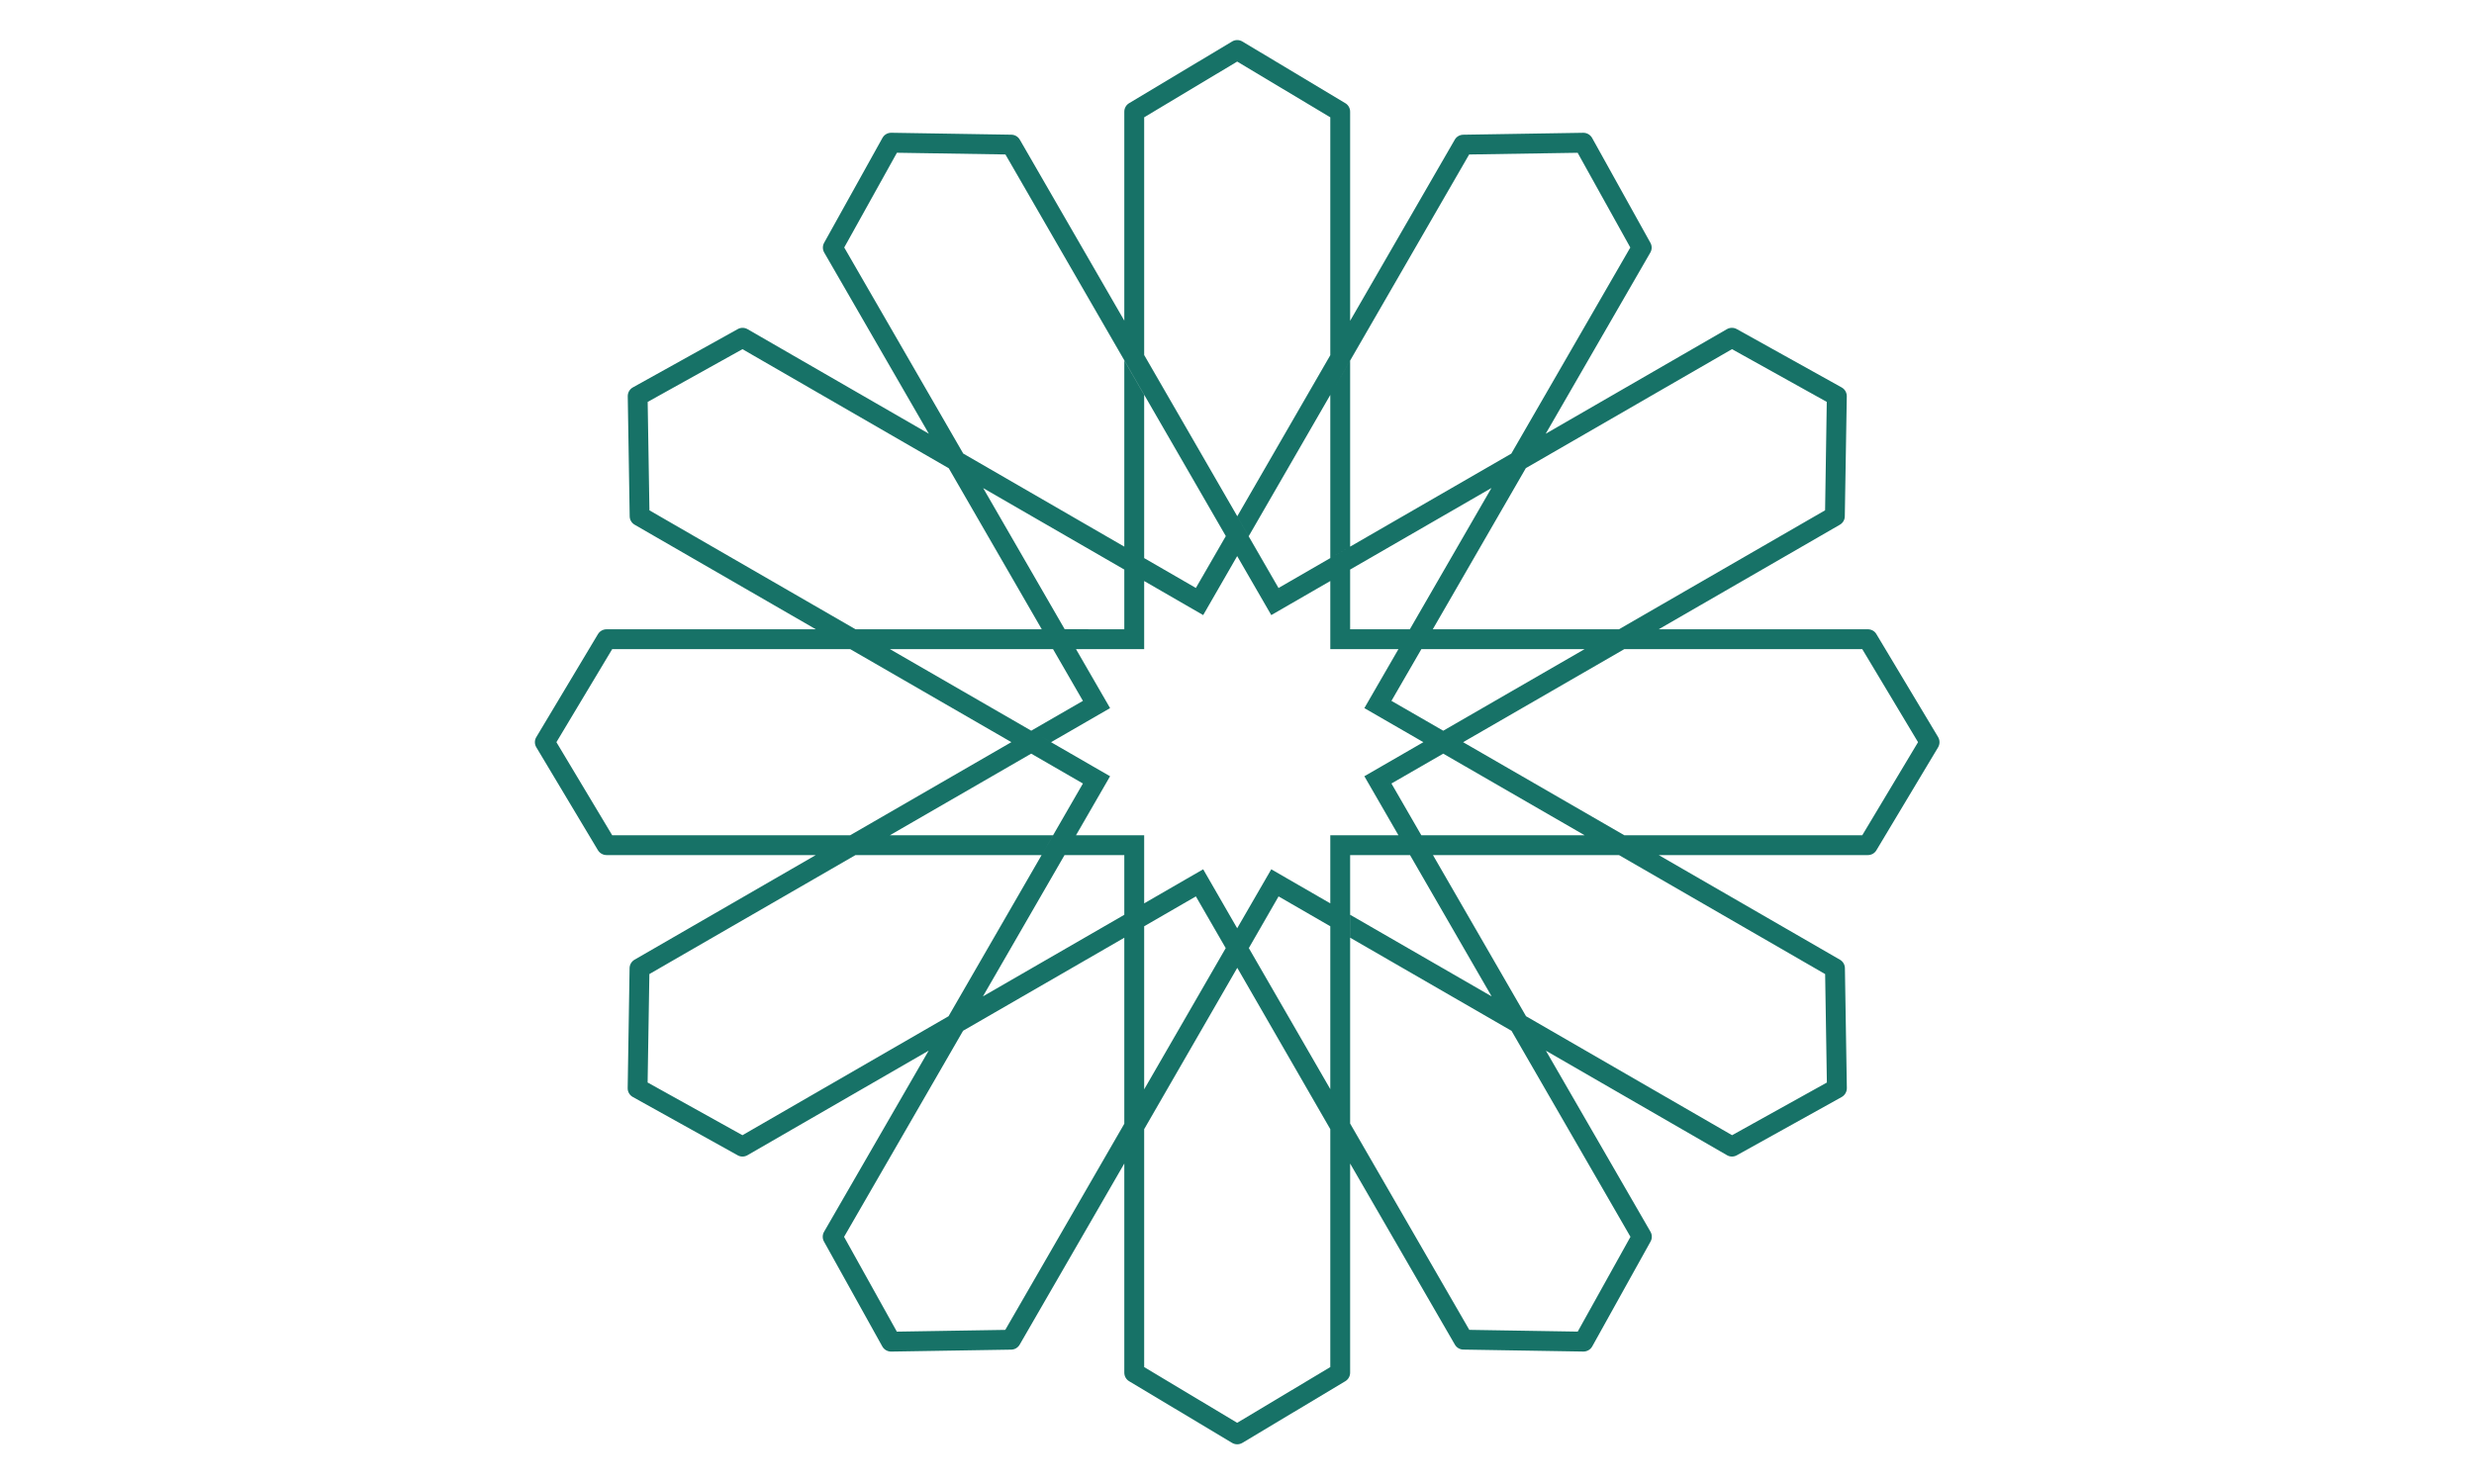 <svg xmlns="http://www.w3.org/2000/svg" xmlns:xlink="http://www.w3.org/1999/xlink" width="500" zoomAndPan="magnify" viewBox="0 0 375 225" height="300" preserveAspectRatio="xMidYMid meet" version="1.2"><defs><clipPath id="548b2b5d5e"><path d="M 81 6 L 293.957 6 L 293.957 218.957 L 81 218.957 Z M 81 6 "/></clipPath></defs><g id="6a199d908e"><g clip-rule="nonzero" clip-path="url(#548b2b5d5e)"><path style=" stroke:none;fill-rule:evenodd;fill:#177267;fill-opacity:1;" d="M 170.418 176.41 L 154.555 203.875 C 154.289 204.336 153.805 204.621 153.273 204.629 L 135.082 204.922 C 134.523 204.926 134.012 204.633 133.738 204.145 L 124.898 188.246 C 124.637 187.781 124.645 187.219 124.906 186.762 L 140.766 159.293 L 113.297 175.152 C 112.84 175.418 112.273 175.422 111.816 175.164 L 95.91 166.316 C 95.43 166.047 95.129 165.531 95.141 164.98 L 95.43 146.781 C 95.441 146.254 95.73 145.77 96.188 145.504 L 123.652 129.645 L 91.938 129.645 C 91.41 129.645 90.914 129.367 90.637 128.914 L 81.293 113.301 C 81.004 112.824 81.004 112.23 81.293 111.754 L 90.637 96.145 C 90.914 95.688 91.41 95.41 91.938 95.41 L 123.66 95.41 L 96.195 79.555 C 95.738 79.289 95.449 78.805 95.445 78.273 L 95.152 60.082 C 95.145 59.523 95.438 59.012 95.926 58.738 L 111.824 49.898 C 112.289 49.637 112.852 49.645 113.309 49.906 L 140.789 65.758 L 124.93 38.289 C 124.668 37.832 124.66 37.27 124.922 36.805 L 133.762 20.906 C 134.035 20.418 134.547 20.121 135.105 20.129 L 153.297 20.422 C 153.828 20.43 154.312 20.715 154.578 21.176 L 170.418 48.613 L 170.418 16.93 C 170.418 16.402 170.695 15.91 171.152 15.641 L 186.758 6.289 C 187.238 6.004 187.828 6.004 188.312 6.289 L 203.914 15.641 C 204.371 15.91 204.648 16.402 204.648 16.93 L 204.648 48.641 L 220.508 21.18 C 220.77 20.719 221.258 20.434 221.789 20.426 L 239.977 20.133 C 240.535 20.129 241.047 20.422 241.324 20.91 L 250.16 36.809 C 250.422 37.273 250.418 37.836 250.152 38.293 L 234.293 65.762 L 261.758 49.906 C 262.215 49.641 262.781 49.637 263.254 49.895 L 279.145 58.738 C 279.641 59.008 279.93 59.523 279.93 60.078 L 279.629 78.273 C 279.629 78.805 279.34 79.289 278.883 79.555 L 251.418 95.41 L 283.133 95.41 C 283.66 95.41 284.156 95.688 284.418 96.145 L 293.773 111.754 C 294.051 112.23 294.051 112.824 293.773 113.301 L 284.418 128.914 C 284.156 129.367 283.66 129.645 283.133 129.645 L 251.426 129.648 L 278.891 145.508 C 279.352 145.77 279.637 146.258 279.645 146.789 L 279.938 164.977 C 279.941 165.535 279.648 166.047 279.16 166.324 L 263.262 175.16 C 262.797 175.422 262.234 175.418 261.777 175.152 L 234.324 159.305 L 250.176 186.754 C 250.441 187.215 250.445 187.777 250.184 188.242 L 241.344 204.141 C 241.07 204.629 240.559 204.922 240 204.918 L 221.812 204.621 C 221.281 204.617 220.793 204.328 220.527 203.871 L 204.648 176.41 L 204.648 208.125 C 204.648 208.656 204.371 209.145 203.914 209.418 L 188.312 218.766 C 187.828 219.051 187.238 219.051 186.758 218.766 L 171.152 209.418 C 170.695 209.145 170.418 208.656 170.418 208.125 Z M 187.527 146.762 L 173.43 171.199 L 173.43 207.273 L 187.527 215.723 L 201.641 207.273 L 201.641 171.199 L 187.555 146.758 Z M 145.977 156.285 L 145.98 156.285 L 127.941 187.527 L 135.941 201.898 L 152.375 201.633 L 170.418 170.379 L 170.418 142.176 Z M 204.66 138.699 L 226.094 151.066 L 213.727 129.645 L 204.648 129.645 L 204.648 170.348 L 222.711 201.629 L 239.145 201.895 L 247.141 187.523 L 229.113 156.293 L 204.66 142.176 Z M 231.309 154.074 L 262.543 172.117 L 276.91 164.133 L 276.648 147.688 L 245.406 129.648 L 217.203 129.645 Z M 157.883 129.645 L 129.672 129.645 L 98.43 147.684 L 98.164 164.125 L 112.539 172.117 L 143.777 154.078 Z M 185.793 143.754 L 181.266 135.91 L 173.43 140.438 L 173.43 165.164 L 185.789 143.754 Z M 193.801 135.91 L 189.293 143.746 L 201.641 165.133 L 201.641 140.438 Z M 148.992 151.066 L 170.418 138.699 L 170.418 129.645 L 161.066 129.645 L 161.359 129.645 Z M 166.758 104.758 L 168.262 107.363 L 159.316 112.527 L 156.312 110.793 L 165.648 116.188 L 164.145 118.793 L 156.305 114.266 L 134.887 126.637 L 159.617 126.637 L 157.887 129.645 C 157.887 129.645 165.648 116.188 165.648 116.188 L 168.262 117.691 L 163.098 126.637 L 173.43 126.637 L 173.43 136.965 L 179.762 133.305 L 182.375 131.801 L 187.527 140.742 L 192.695 131.801 L 201.641 136.965 L 201.641 126.637 L 211.969 126.637 L 206.805 117.691 L 215.75 112.527 L 206.805 107.363 L 211.969 98.422 L 201.641 98.422 L 201.641 88.094 L 195.305 91.75 L 192.695 93.258 L 187.527 84.312 L 182.375 93.258 L 179.762 91.75 L 173.43 88.094 L 173.43 98.422 L 163.098 98.422 Z M 128.875 98.422 L 92.793 98.422 L 84.34 112.527 L 92.793 126.637 L 128.867 126.637 L 153.301 112.523 Z M 221.773 112.527 L 221.777 112.531 L 246.207 126.637 L 282.277 126.637 L 290.73 112.527 L 282.277 98.422 L 246.203 98.422 Z M 218.766 114.27 L 218.762 114.266 L 210.91 118.793 L 215.438 126.637 L 240.188 126.637 Z M 210.91 106.262 L 218.762 110.789 L 240.184 98.422 L 215.445 98.422 Z M 159.617 98.422 L 134.895 98.422 L 156.312 110.785 L 164.145 106.262 Z M 217.176 95.41 L 245.395 95.41 L 276.641 77.371 L 276.895 60.934 L 262.531 52.938 L 231.281 70.977 Z M 204.648 95.41 L 213.699 95.41 L 226.07 73.988 L 204.648 86.355 Z M 161.383 95.402 L 170.418 95.41 L 170.418 86.355 L 149.027 74.004 Z M 157.883 95.41 L 157.906 95.406 L 143.812 70.996 L 112.543 52.941 L 98.172 60.938 L 98.438 77.375 L 129.68 95.41 Z M 229.082 68.773 L 229.082 68.77 L 247.117 37.527 L 239.133 23.164 L 222.688 23.422 L 189.27 81.305 L 187.539 78.309 L 187.539 78.312 L 194.078 89.645 L 193.801 89.145 L 204.648 82.879 Z M 173.43 84.617 L 181.266 89.145 L 185.805 81.281 L 152.398 23.418 L 135.953 23.16 L 127.965 37.523 L 146.004 68.766 L 170.418 82.879 L 170.418 54.664 L 173.43 59.879 Z M 204.648 82.879 L 201.641 84.617 L 201.641 59.879 L 204.648 54.664 Z M 201.641 53.855 L 201.641 17.785 L 187.527 9.336 L 173.43 17.785 L 173.43 53.828 L 187.543 78.273 Z M 201.641 53.855 "/></g></g></svg>